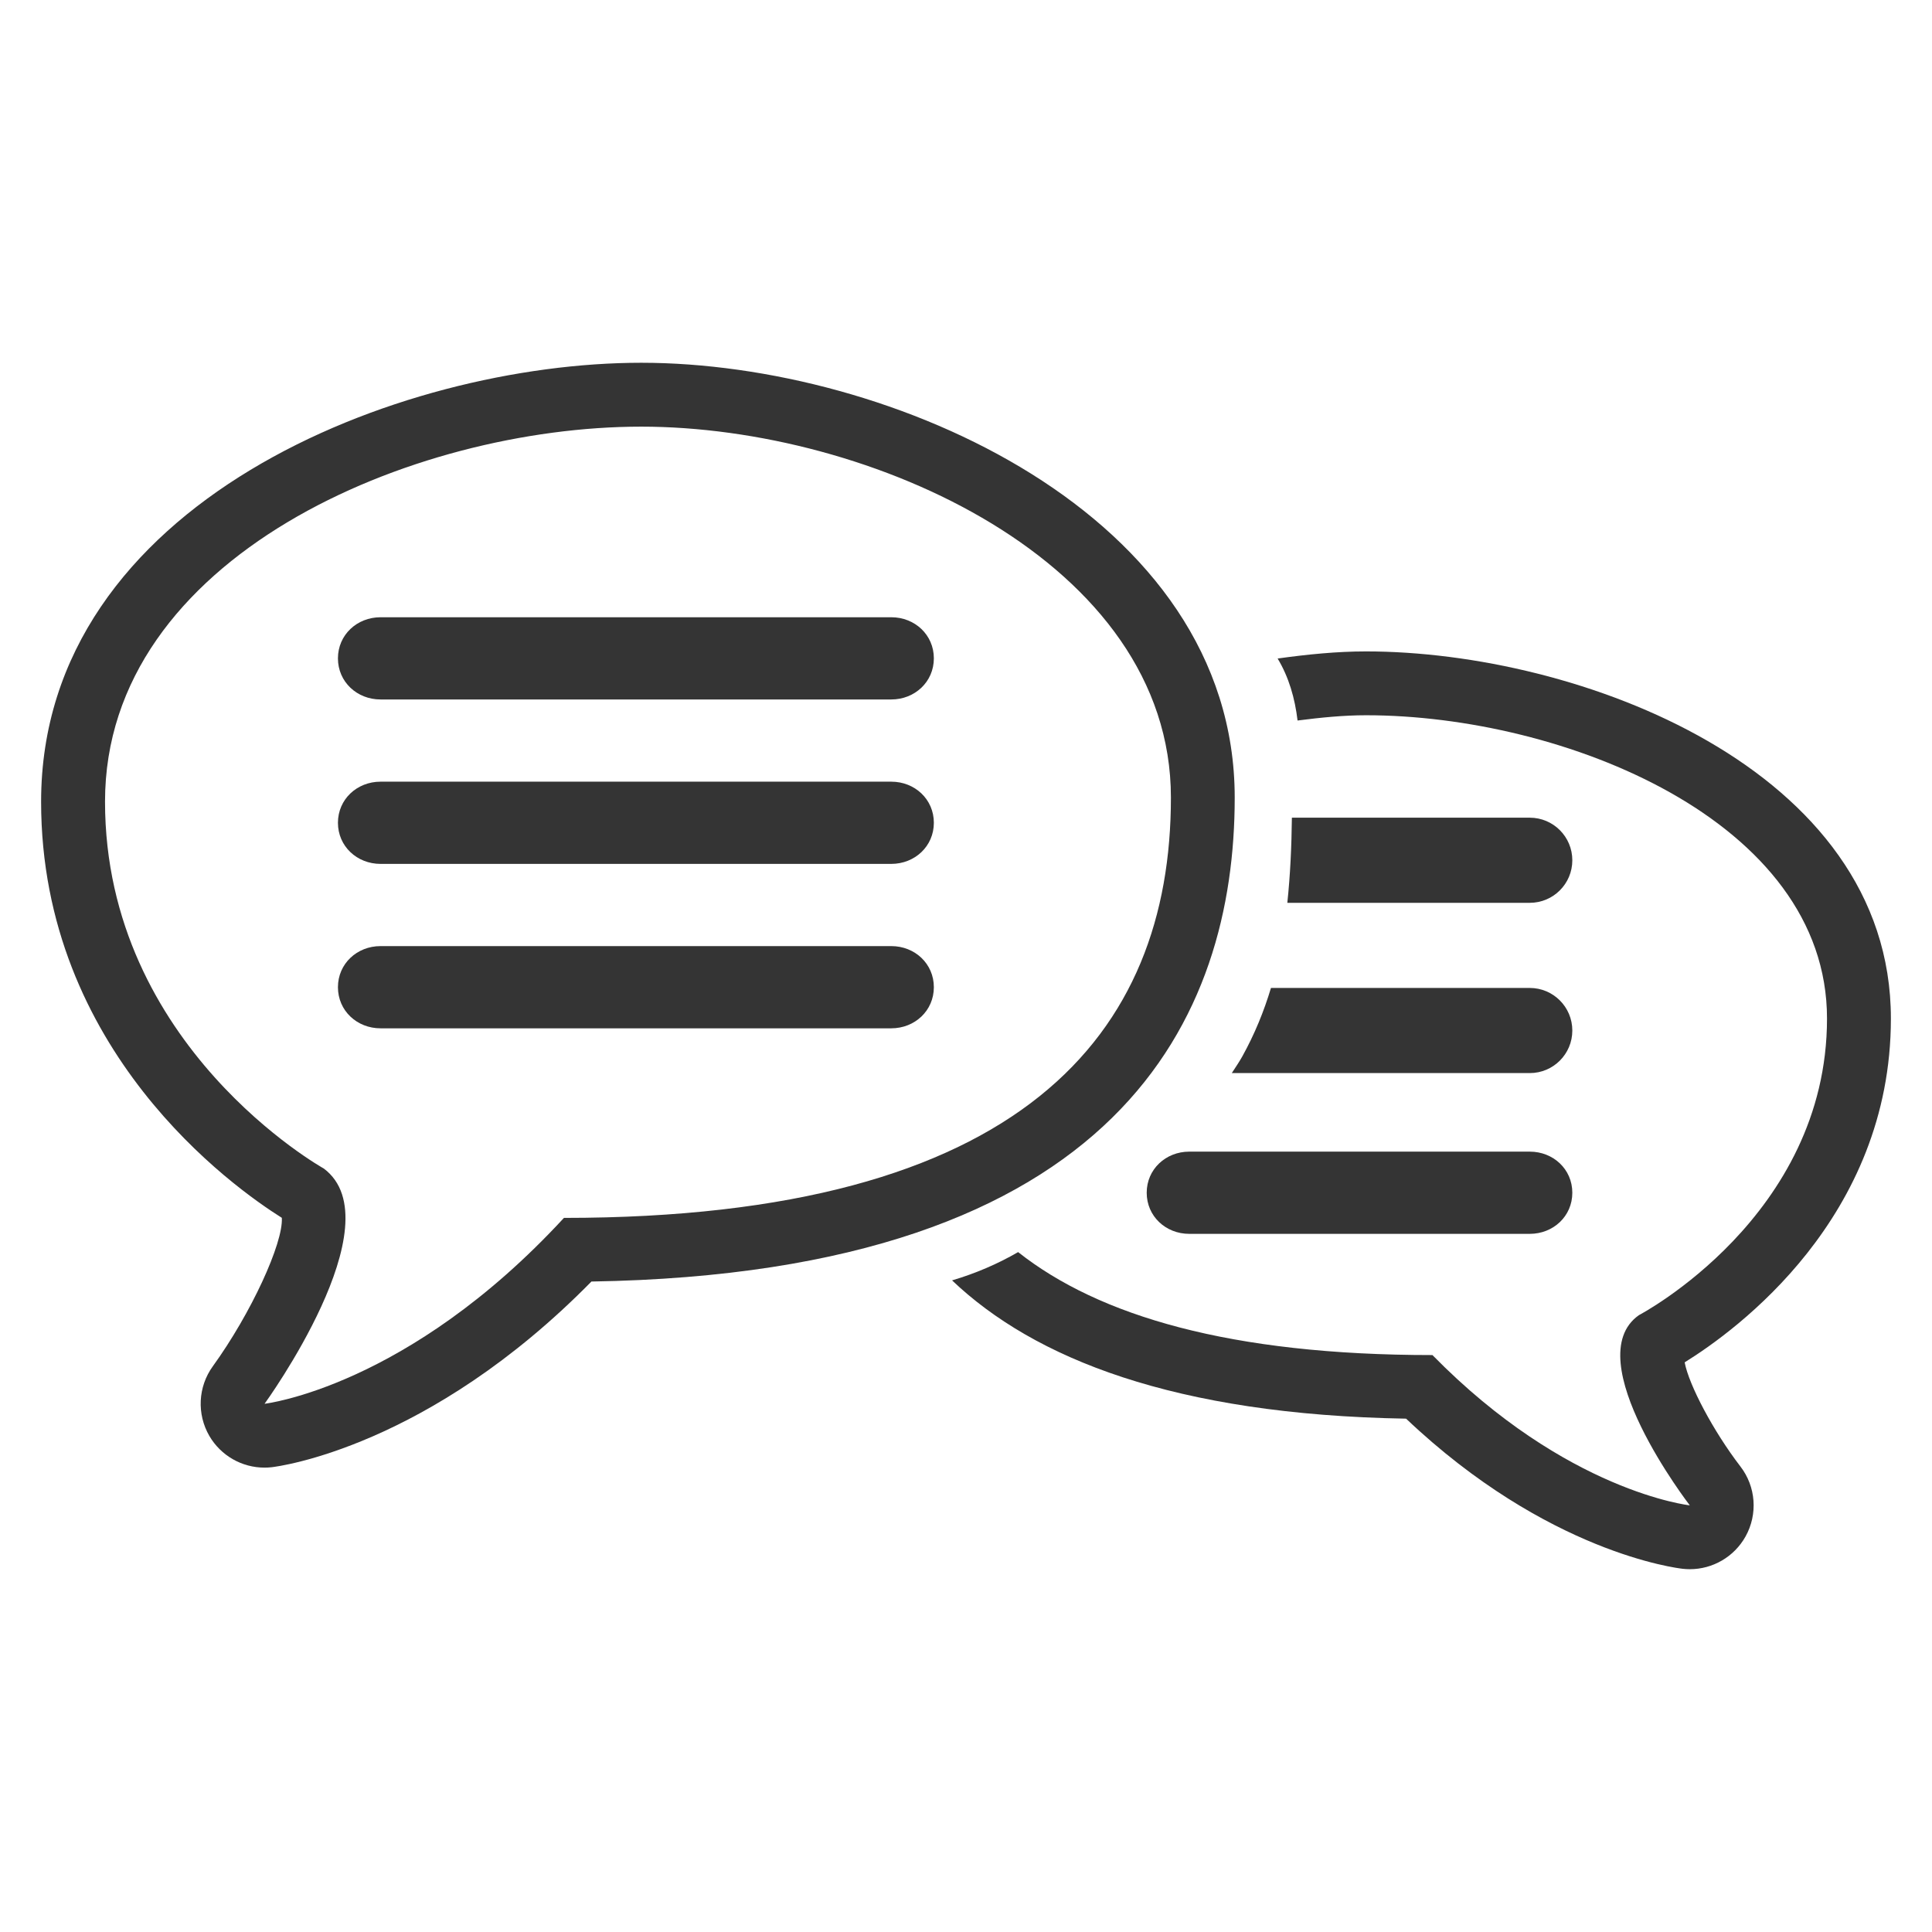 <?xml version="1.0" encoding="utf-8"?>
<!-- Generator: Adobe Illustrator 17.0.0, SVG Export Plug-In . SVG Version: 6.00 Build 0)  -->
<!DOCTYPE svg PUBLIC "-//W3C//DTD SVG 1.1//EN" "http://www.w3.org/Graphics/SVG/1.1/DTD/svg11.dtd">
<svg version="1.1" xmlns="http://www.w3.org/2000/svg" xmlns:xlink="http://www.w3.org/1999/xlink" x="0px" y="0px" width="47px"
	 height="47px" viewBox="0 0 47 47" enable-background="new 0 0 47 47" xml:space="preserve">
<g id="Layer_3">
</g>
<g id="Layer_2">
	<rect x="-655.896" y="-919.77" fill="none" stroke="#00FF00" stroke-miterlimit="10" width="799.29" height="1027.268"/>
	<g>
		<g>
			<g>
				<path fill="#343434" d="M15.599,10.379c5.563,0,12.886,3.281,12.886,9.024c0,5.743-3.601,10.225-14.766,10.225
					c-3.802,4.122-7.283,4.522-7.283,4.522s3.199-4.404,1.441-5.723c0,0-5.322-2.961-5.322-8.924
					C2.553,13.54,10.037,10.379,15.599,10.379 M15.599,8.825C9.712,8.825,1,12.219,1,19.503c0,6.062,4.669,9.378,5.856,10.123
					c0.038,0.615-0.75,2.328-1.679,3.612c-0.361,0.499-0.393,1.164-0.083,1.696c0.281,0.48,0.793,0.769,1.34,0.769
					c0.059,0,0.118-0.003,0.177-0.01c0.159-0.018,3.809-0.481,7.777-4.517c12.912-0.209,15.649-6.49,15.649-11.772
					C30.038,12.501,21.652,8.825,15.599,8.825L15.599,8.825z"/>
			</g>
			<g>
				<path fill="#343434" d="M21.682,25.016H9.257c-0.572,0-1.036-0.428-1.036-1s0.464-1,1.036-1h12.426c0.572,0,1.035,0.428,1.035,1
					S22.254,25.016,21.682,25.016z"/>
			</g>
			<g>
				<path fill="#343434" d="M21.682,21.016H9.257c-0.572,0-1.036-0.428-1.036-1s0.464-1,1.036-1h12.426c0.572,0,1.035,0.428,1.035,1
					S22.254,21.016,21.682,21.016z"/>
			</g>
			<g>
				<path fill="#343434" d="M21.682,17.016H9.257c-0.572,0-1.036-0.428-1.036-1c0-0.572,0.464-1,1.036-1h12.426
					c0.572,0,1.035,0.428,1.035,1C22.718,16.588,22.254,17.016,21.682,17.016z"/>
			</g>
		</g>
		<g>
			<g>
				<path fill="#343434" d="M46,24.778c0-6.092-7.619-8.931-12.769-8.931c-0.705,0-1.427,0.072-2.15,0.173
					c0.274,0.454,0.421,0.97,0.485,1.508c0.566-0.073,1.127-0.128,1.665-0.128c4.782,0,11.215,2.556,11.215,7.378
					s-4.576,7.216-4.576,7.216c-1.512,1.066,1.238,4.627,1.238,4.627s-2.993-0.324-6.261-3.656c-4.915,0-8.116-0.954-10.079-2.505
					c-0.499,0.289-1.036,0.519-1.607,0.688c1.994,1.897,5.4,3.268,11.045,3.364c3.44,3.262,6.597,3.638,6.735,3.653
					c0.056,0.006,0.112,0.009,0.167,0.009c0.558,0,1.078-0.3,1.355-0.794c0.304-0.543,0.255-1.216-0.126-1.708
					c-0.657-0.855-1.252-1.983-1.354-2.53C42.238,32.365,46,29.629,46,24.778z"/>
			</g>
			<g>
				<path fill="#343434" d="M37.215,30.016h-8.284c-0.572,0-1.035-0.428-1.035-1s0.464-1,1.035-1h8.284c0.572,0,1.035,0.428,1.035,1
					S37.786,30.016,37.215,30.016z"/>
			</g>
			<g>
				<path fill="#343434" d="M37.215,24.034h-6.296c-0.17,0.565-0.395,1.121-0.697,1.665c-0.078,0.14-0.169,0.272-0.256,0.406h7.249
					c0.572,0,1.035-0.463,1.035-1.035C38.25,24.497,37.786,24.034,37.215,24.034z"/>
			</g>
			<g>
				<path fill="#343434" d="M37.215,19.892h-5.787c-0.008,0.699-0.039,1.39-0.111,2.071h5.898c0.572,0,1.035-0.463,1.035-1.035
					C38.25,20.355,37.786,19.892,37.215,19.892z"/>
			</g>
		</g>
	</g>
</g>
<g id="Capa_4">
</g>
</svg>
